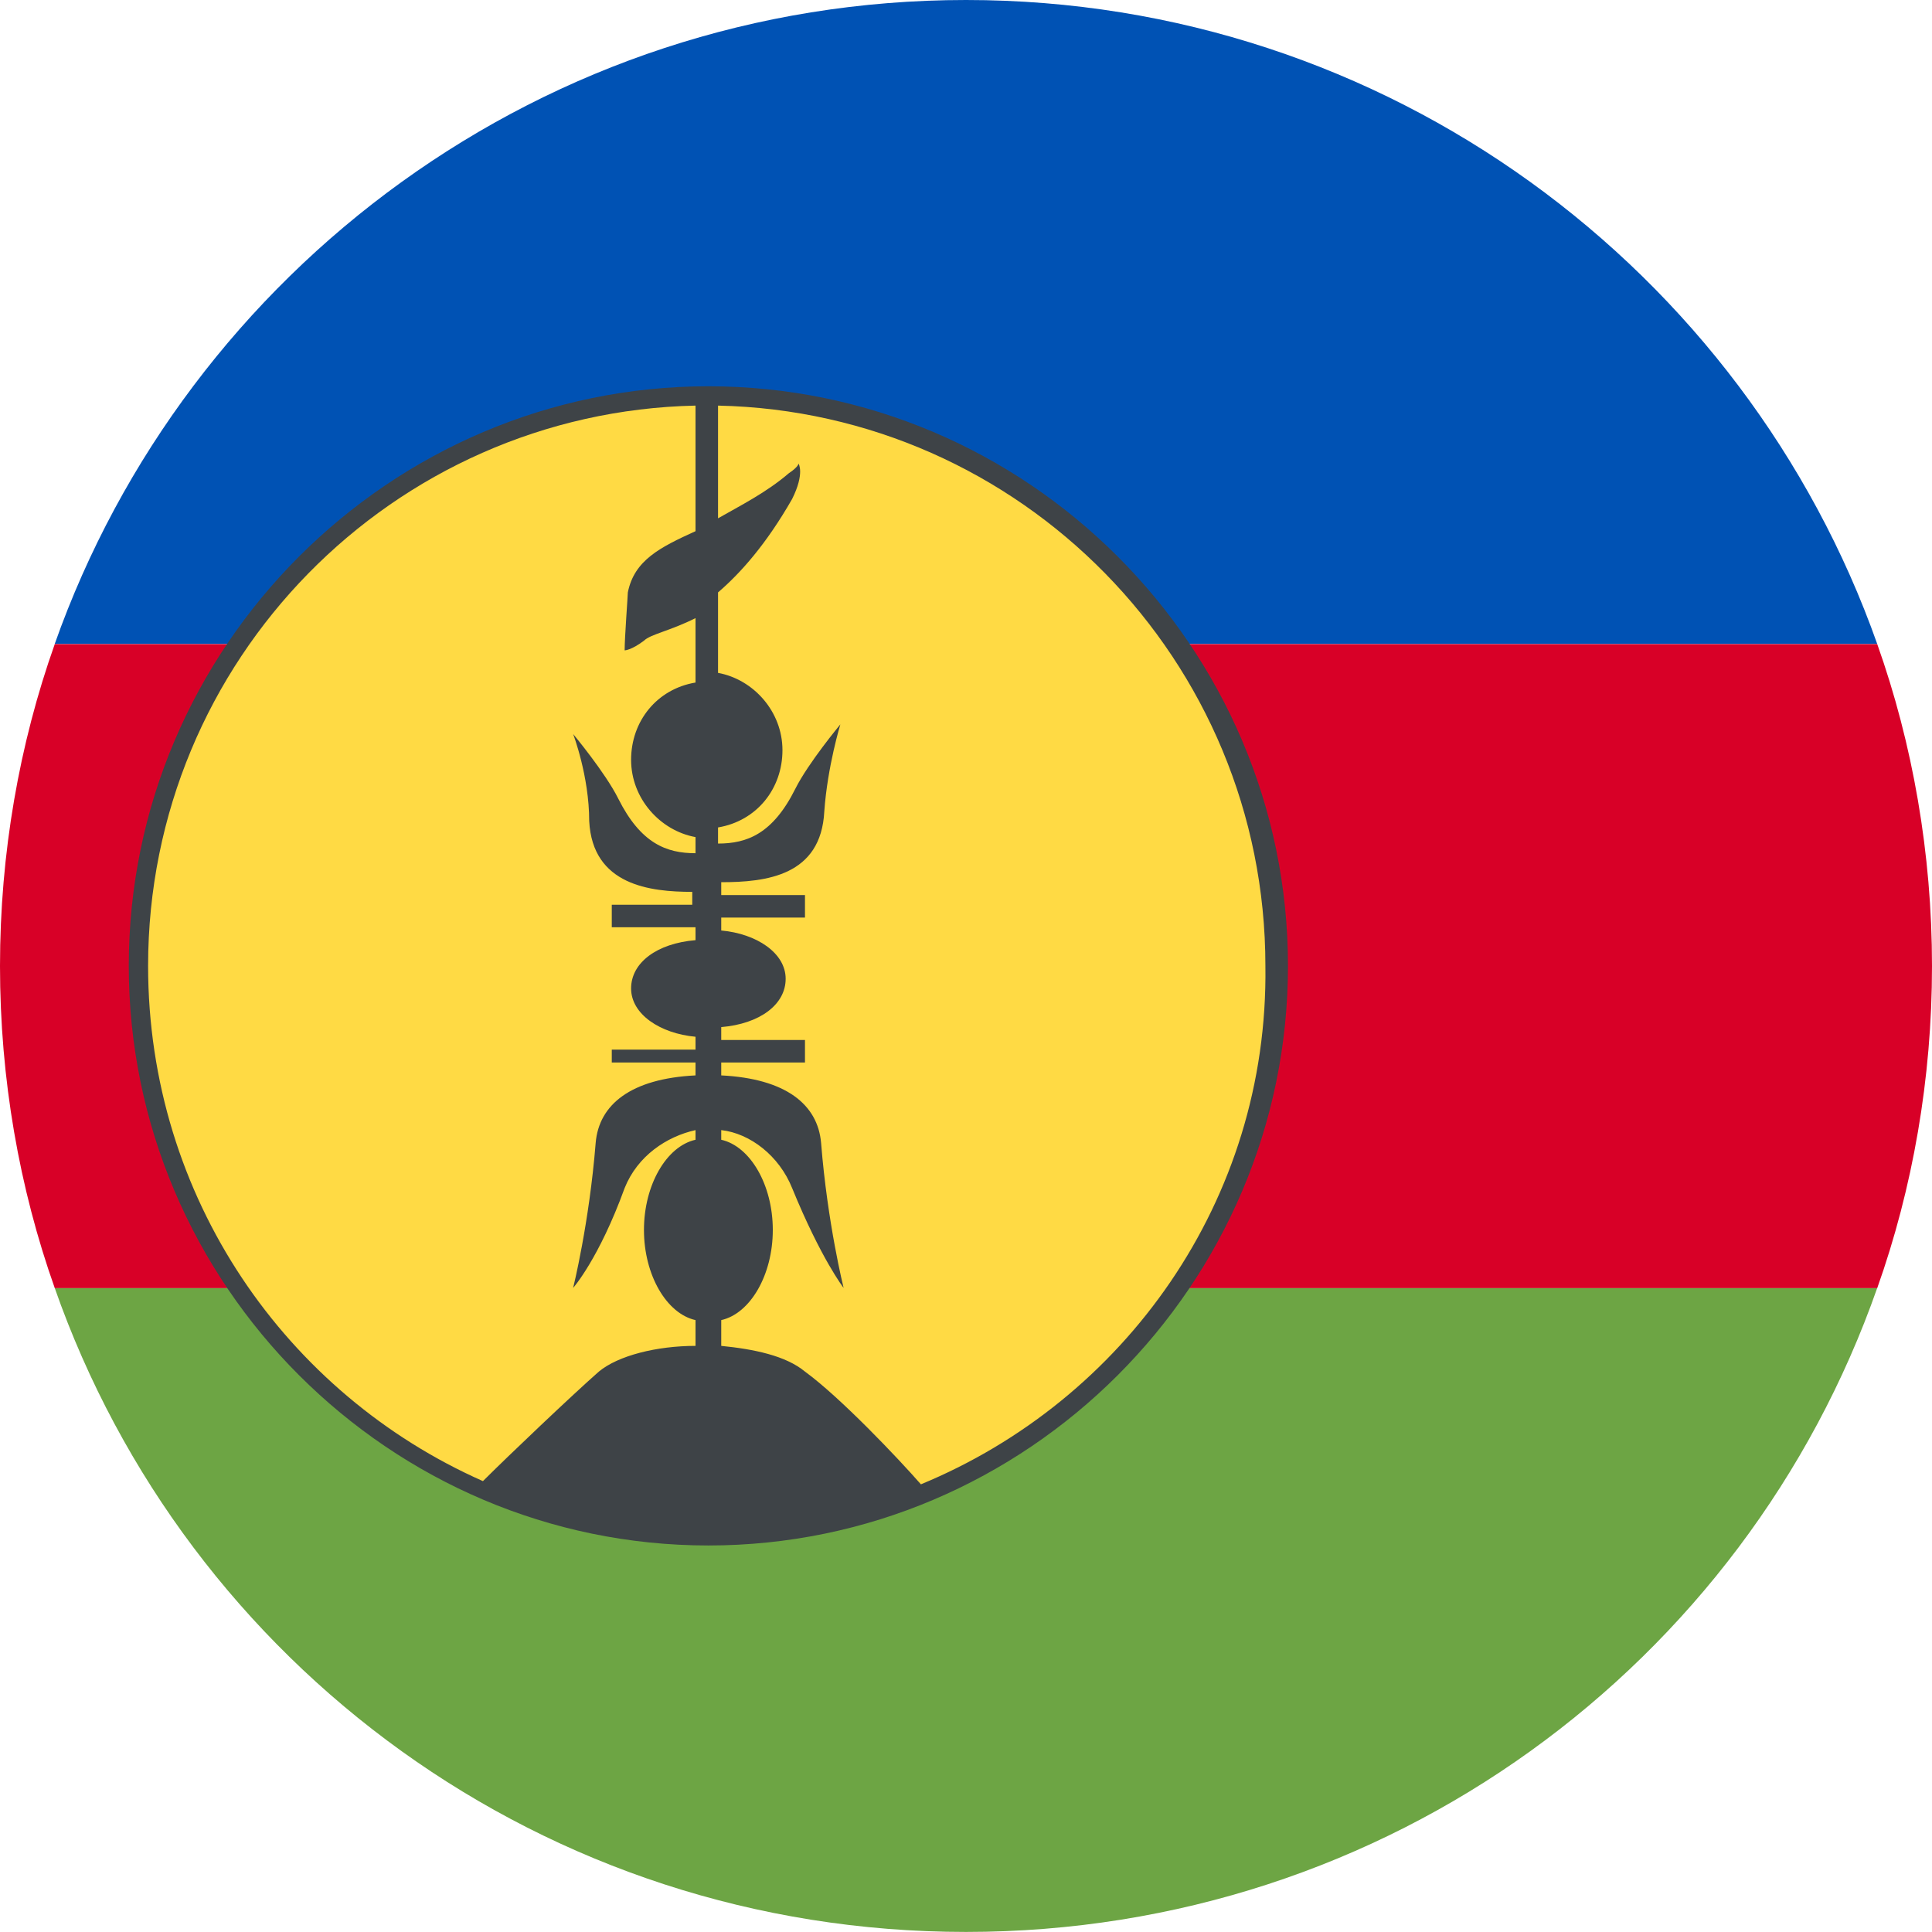 <svg width="32" height="32" viewBox="0 0 32 32" fill="none" xmlns="http://www.w3.org/2000/svg">
<path d="M16 31.999C22.986 31.999 28.906 27.572 31.093 21.332H0.906C3.093 27.572 9.013 31.999 16 31.999Z" fill="#6DA544"/>
<path d="M16 0C9.013 0 3.093 4.48 0.906 10.667H31.093C28.906 4.48 22.986 0 16 0Z" fill="#0052B4"/>
<path d="M31.093 21.335C31.68 19.681 32 17.868 32 16.001C32 14.135 31.68 12.321 31.093 10.668H0.907C0.32 12.321 0 14.135 0 16.001C0 17.868 0.32 19.681 0.907 21.335H31.093Z" fill="#D80027"/>
<path d="M11.733 25.439C16.947 25.439 21.173 21.212 21.173 15.999C21.173 10.785 16.947 6.559 11.733 6.559C6.519 6.559 2.293 10.785 2.293 15.999C2.293 21.212 6.519 25.439 11.733 25.439Z" fill="#FFDA44"/>
<path d="M11.733 6.398C6.453 6.398 2.133 10.718 2.133 15.998C2.133 21.278 6.453 25.598 11.733 25.598C17.013 25.598 21.333 21.278 21.333 15.998C21.333 10.718 17.013 6.398 11.733 6.398ZM2.453 15.998C2.453 10.932 6.506 6.825 11.52 6.718V8.798C10.933 9.065 10.506 9.278 10.399 9.812C10.399 9.865 10.346 10.558 10.346 10.772C10.346 10.772 10.453 10.772 10.666 10.612C10.773 10.505 11.093 10.452 11.52 10.238V11.305C10.88 11.412 10.453 11.945 10.453 12.585C10.453 13.225 10.933 13.758 11.52 13.865V14.132C11.04 14.132 10.613 13.972 10.239 13.225C10.026 12.798 9.493 12.158 9.493 12.158C9.493 12.158 9.759 12.852 9.759 13.598C9.813 14.665 10.773 14.772 11.466 14.772V14.985H10.133V15.358H11.52V15.572C10.88 15.625 10.453 15.945 10.453 16.372C10.453 16.798 10.933 17.118 11.52 17.172V17.385H10.133V17.598H11.52V17.812C10.453 17.865 9.919 18.292 9.866 18.932C9.759 20.265 9.493 21.332 9.493 21.332C9.493 21.332 9.919 20.852 10.346 19.678C10.559 19.145 11.04 18.825 11.52 18.718V18.878C11.04 18.985 10.666 19.625 10.666 20.372C10.666 21.118 11.04 21.758 11.52 21.865V22.292C10.88 22.292 10.239 22.452 9.919 22.718C9.493 23.092 8.426 24.105 7.999 24.532C4.746 23.092 2.453 19.838 2.453 15.998ZM15.253 24.585C14.88 24.158 13.919 23.145 13.333 22.718C13.013 22.452 12.479 22.345 11.946 22.292V21.865C12.426 21.758 12.8 21.118 12.8 20.372C12.8 19.625 12.426 18.985 11.946 18.878V18.718C12.426 18.772 12.906 19.145 13.12 19.678C13.6 20.852 13.973 21.332 13.973 21.332C13.973 21.332 13.706 20.265 13.6 18.932C13.546 18.292 13.013 17.865 11.946 17.812V17.598H13.333V17.225H11.946V17.012C12.586 16.958 13.013 16.638 13.013 16.212C13.013 15.785 12.533 15.465 11.946 15.412V15.198H13.333V14.825H11.946V14.612C12.693 14.612 13.6 14.505 13.653 13.438C13.706 12.692 13.919 11.998 13.919 11.998C13.919 11.998 13.386 12.638 13.173 13.065C12.8 13.812 12.373 13.972 11.893 13.972V13.705C12.533 13.598 12.96 13.065 12.96 12.425C12.96 11.785 12.479 11.252 11.893 11.145V9.812C12.266 9.492 12.693 9.012 13.12 8.265C13.333 7.838 13.226 7.678 13.226 7.678C13.226 7.678 13.226 7.732 13.066 7.838C12.693 8.158 12.266 8.372 11.893 8.585V6.718C16.906 6.825 20.959 10.932 20.959 15.998C21.013 19.892 18.613 23.198 15.253 24.585Z" fill="#3E4347"/>
</svg>
